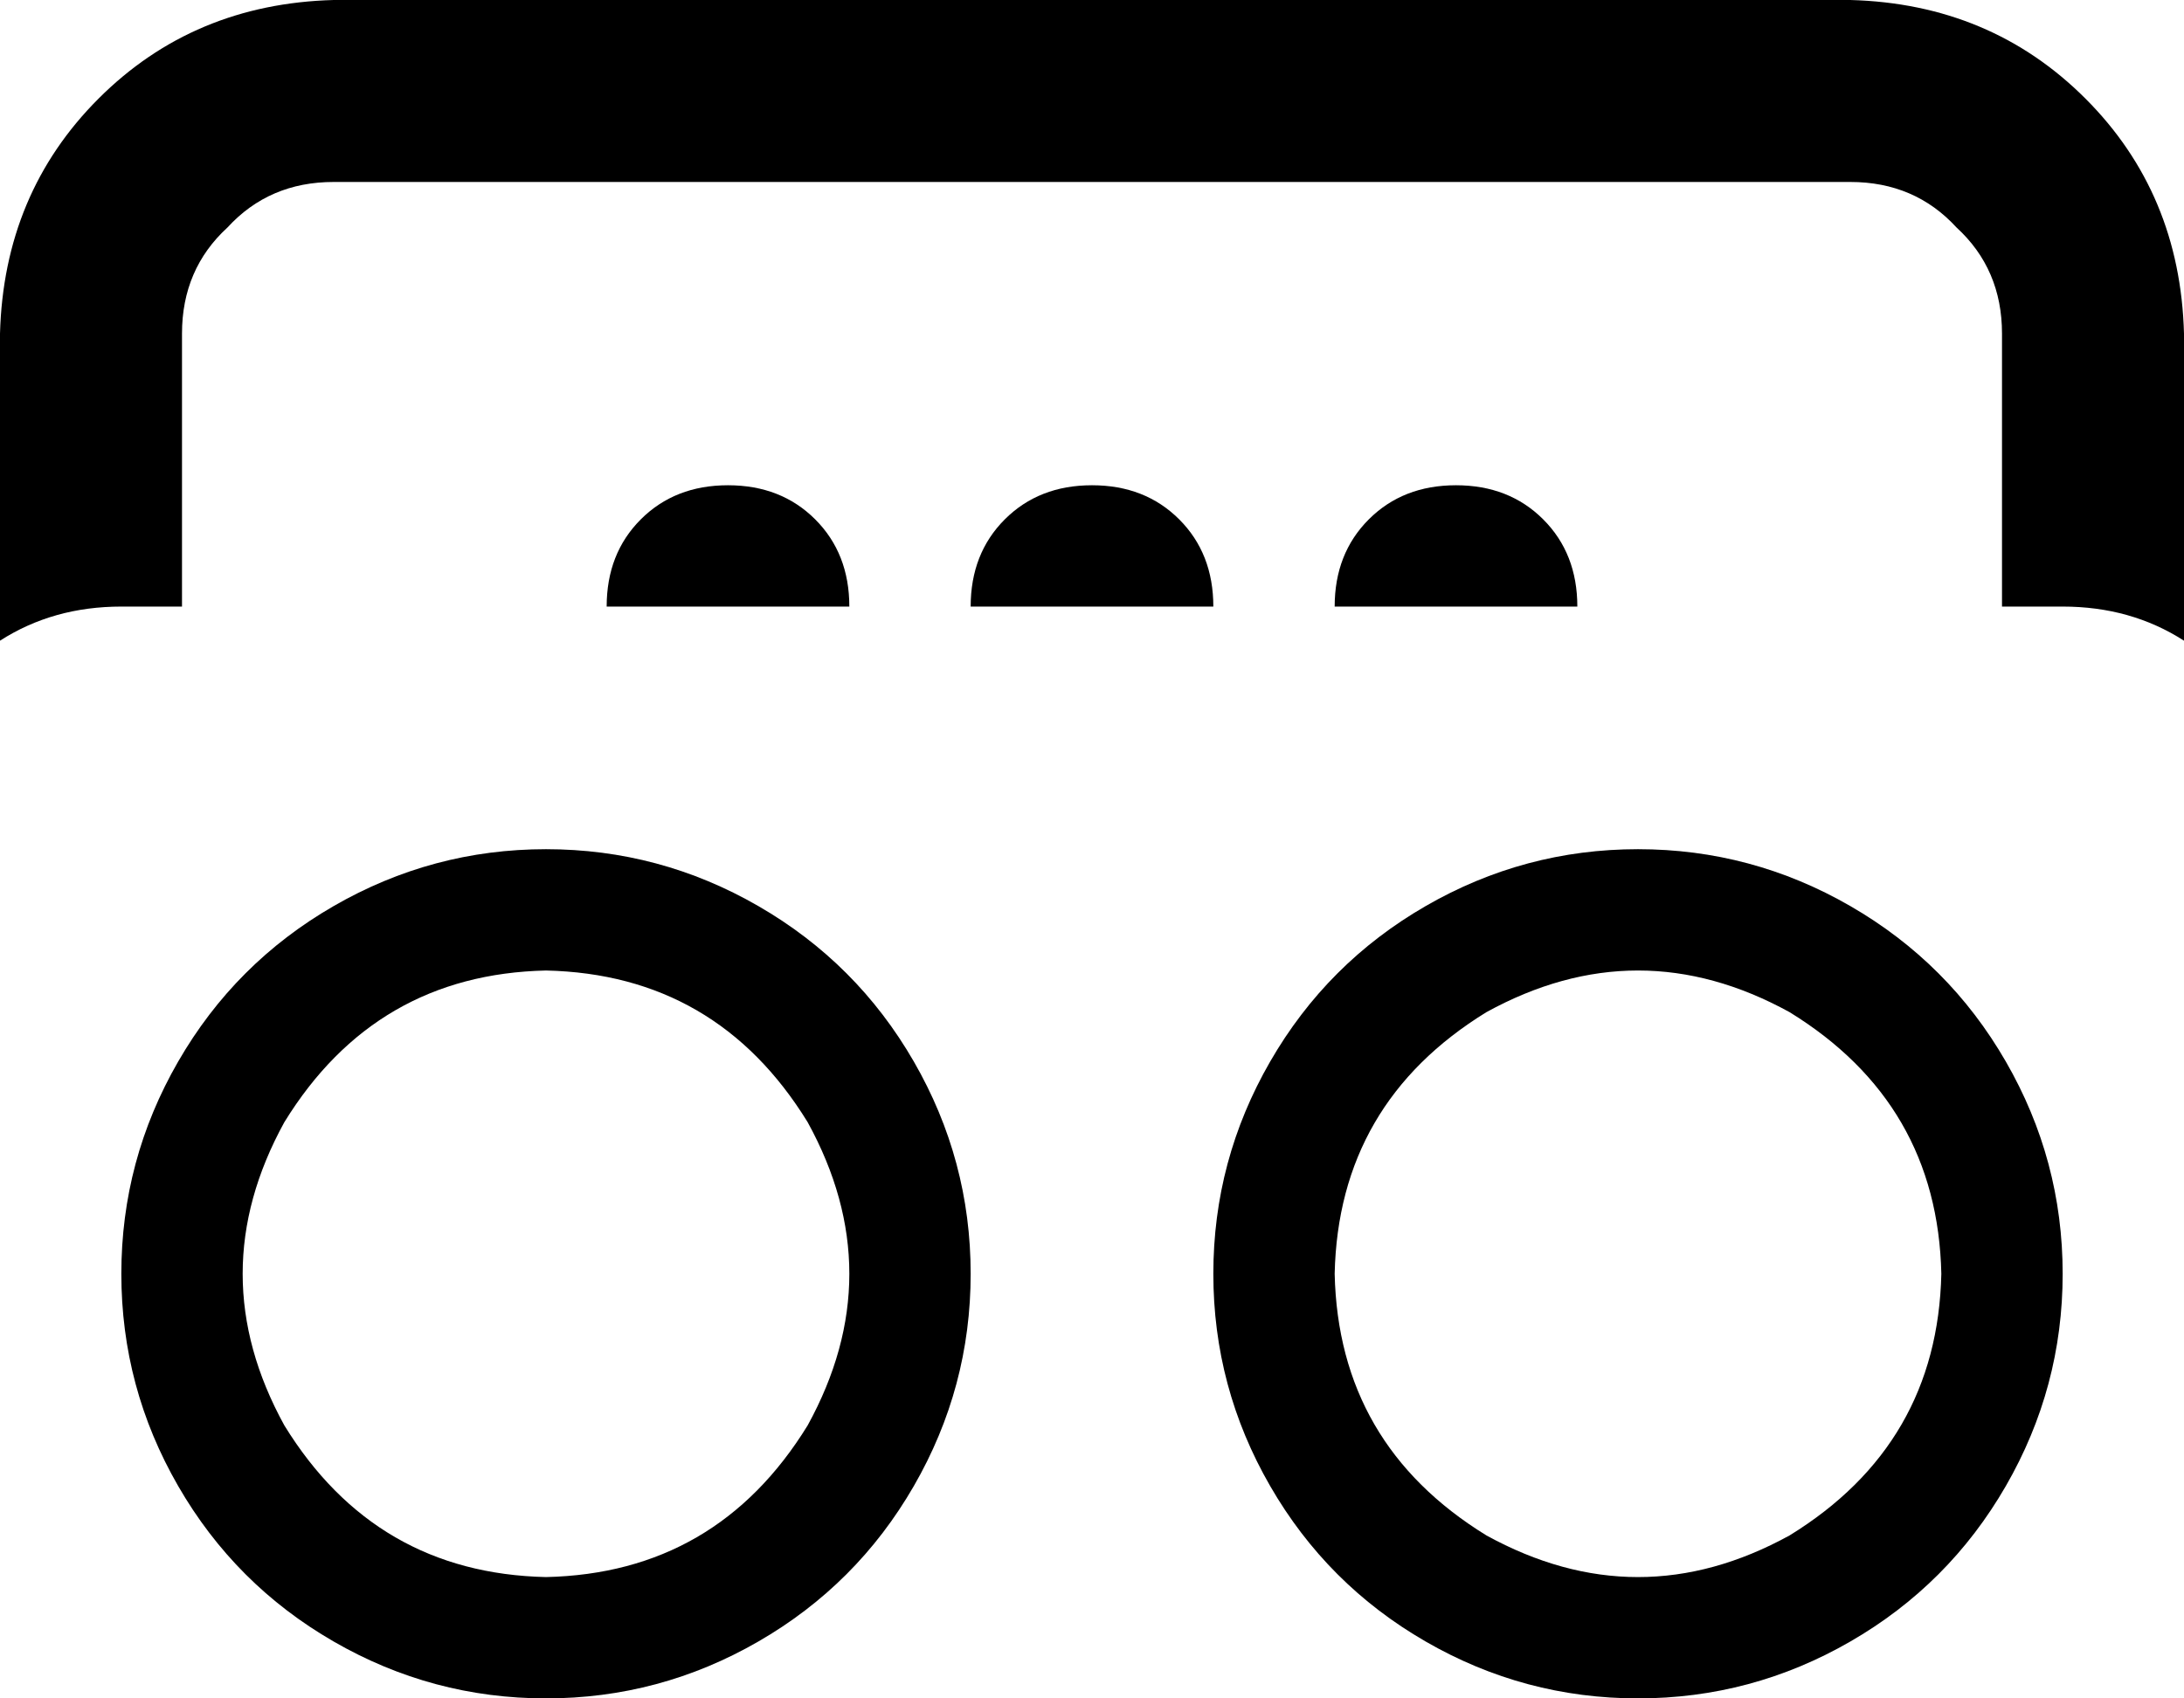 <svg xmlns="http://www.w3.org/2000/svg" viewBox="0 0 576 448">
    <path d="M 88 48 Q 71 48 60 60 L 60 60 Q 48 71 48 88 L 48 160 L 32 160 Q 14 160 0 169 L 0 88 Q 1 51 26 26 Q 51 1 88 0 L 488 0 Q 525 1 550 26 Q 575 51 576 88 L 576 169 Q 562 160 544 160 L 528 160 L 528 88 Q 528 71 516 60 Q 505 48 488 48 L 88 48 L 88 48 Z M 416 160 L 352 160 Q 352 146 361 137 Q 370 128 384 128 Q 398 128 407 137 Q 416 146 416 160 L 416 160 Z M 320 160 L 256 160 Q 256 146 265 137 Q 274 128 288 128 Q 302 128 311 137 Q 320 146 320 160 L 320 160 Z M 224 160 L 160 160 Q 160 146 169 137 Q 178 128 192 128 Q 206 128 215 137 Q 224 146 224 160 L 224 160 Z M 144 416 Q 189 415 213 376 Q 235 336 213 296 Q 189 257 144 256 Q 99 257 75 296 Q 53 336 75 376 Q 99 415 144 416 L 144 416 Z M 144 224 Q 174 224 200 239 L 200 239 Q 226 254 241 280 Q 256 306 256 336 Q 256 366 241 392 Q 226 418 200 433 Q 174 448 144 448 Q 114 448 88 433 Q 62 418 47 392 Q 32 366 32 336 Q 32 306 47 280 Q 62 254 88 239 Q 114 224 144 224 L 144 224 Z M 512 336 Q 511 291 472 267 Q 432 245 392 267 Q 353 291 352 336 Q 353 381 392 405 Q 432 427 472 405 Q 511 381 512 336 L 512 336 Z M 320 336 Q 320 306 335 280 L 335 280 Q 350 254 376 239 Q 402 224 432 224 Q 462 224 488 239 Q 514 254 529 280 Q 544 306 544 336 Q 544 366 529 392 Q 514 418 488 433 Q 462 448 432 448 Q 402 448 376 433 Q 350 418 335 392 Q 320 366 320 336 L 320 336 Z"/>
</svg>
